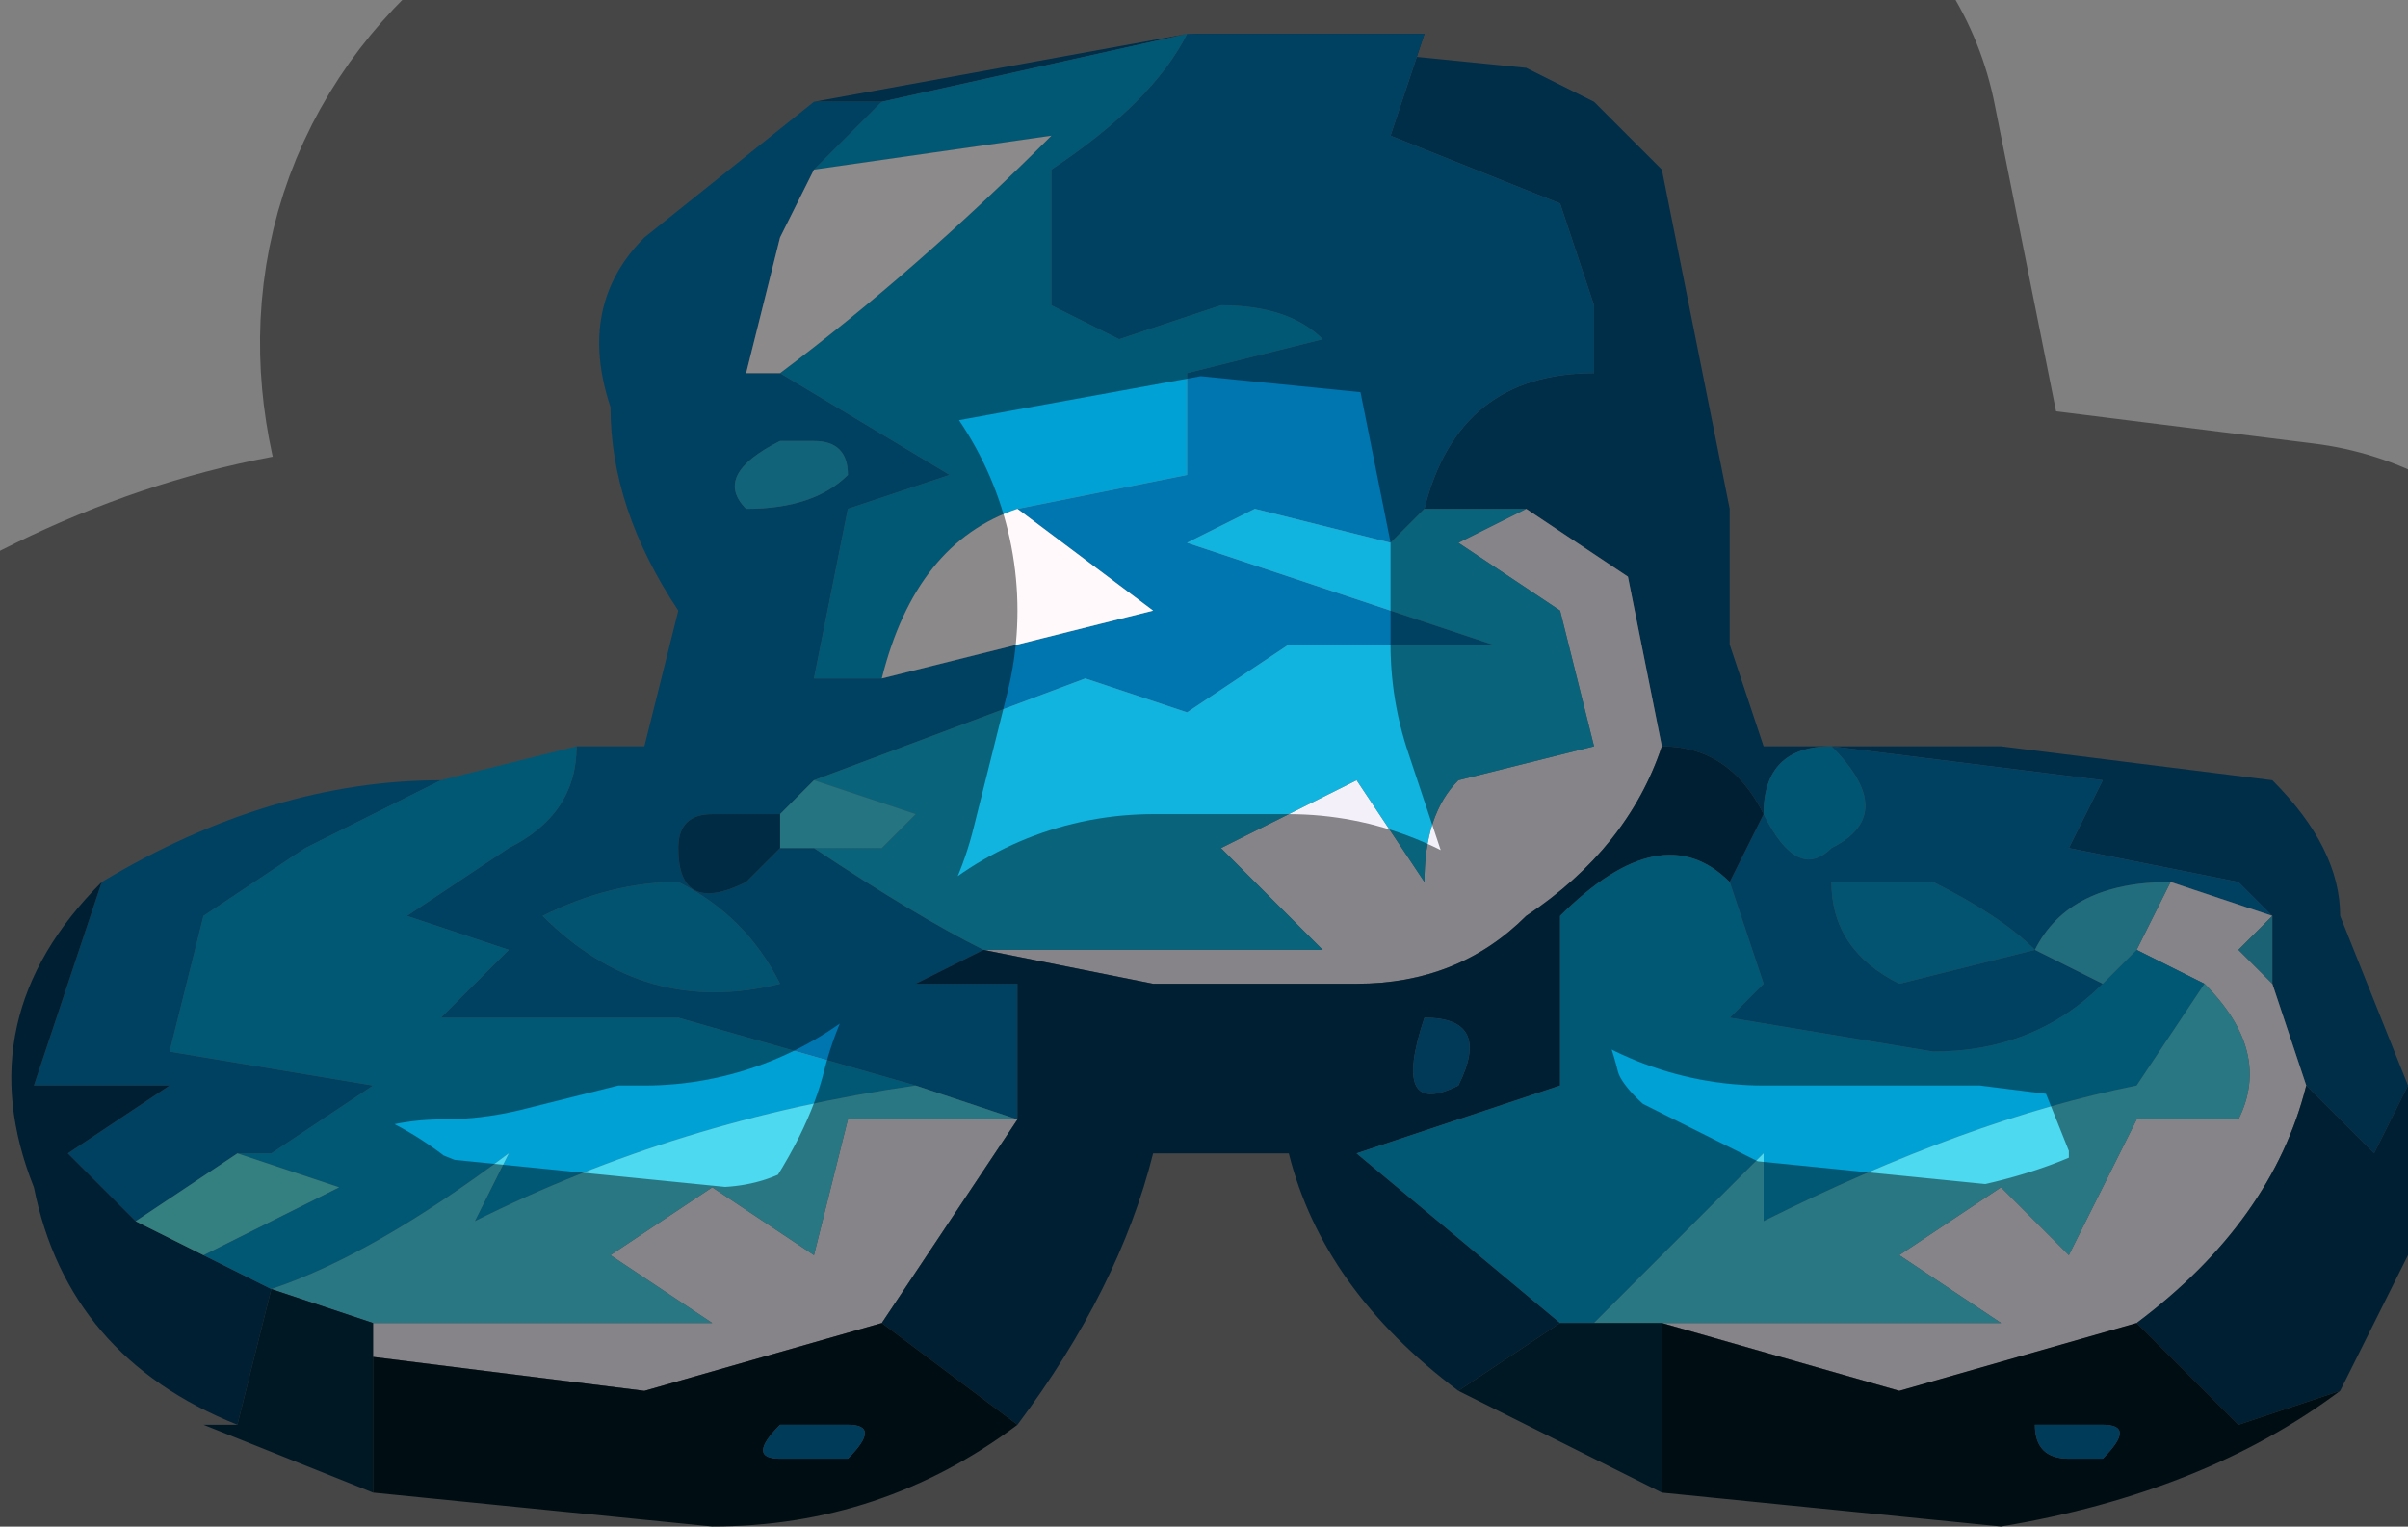 <?xml version="1.0" encoding="UTF-8" standalone="no"?>
<svg xmlns:xlink="http://www.w3.org/1999/xlink" height="2.25px" width="3.55px" xmlns="http://www.w3.org/2000/svg">
  <rect width="100%" height="100%" fill="#808080" stroke="none"/>
  <g transform="matrix(1.0, 0.0, 0.0, 1.0, 1.9, 1.25)">
    <path d="M-0.7 -1.1 L-0.15 -1.2 0.35 -1.15 0.45 -1.1 0.55 -1.0 0.6 -0.75 0.65 -0.5 0.65 -0.3 0.7 -0.15 1.05 -0.15 1.45 -0.1 Q1.55 0.0 1.55 0.1 L1.65 0.35 1.6 0.45 1.5 0.35 1.45 0.2 1.45 0.1 1.4 0.05 1.15 0.0 1.2 -0.1 0.8 -0.15 Q0.7 -0.15 0.7 -0.05 0.65 -0.15 0.55 -0.15 L0.5 -0.4 0.5 -0.4 0.35 -0.5 0.2 -0.5 Q0.25 -0.7 0.45 -0.7 L0.45 -0.8 0.4 -0.95 0.15 -1.05 0.2 -1.2 -0.15 -1.2 -0.6 -1.1 -0.7 -1.1 M0.7 -0.05 L0.7 -0.05" fill="#005282" fill-rule="evenodd" stroke="none"/>
    <path d="M-1.75 0.05 Q-1.5 -0.1 -1.25 -0.1 L-1.45 0.0 -1.6 0.1 -1.65 0.3 -1.35 0.35 -1.5 0.45 -1.55 0.45 -1.55 0.45 -1.7 0.55 -1.8 0.45 -1.65 0.35 -1.85 0.35 -1.75 0.05 M-1.05 -0.15 L-0.95 -0.15 -0.9 -0.35 Q-1.0 -0.5 -1.0 -0.65 -1.05 -0.8 -0.95 -0.9 L-0.7 -1.1 -0.6 -1.1 -0.7 -1.0 -0.75 -0.9 -0.8 -0.7 -0.75 -0.7 -0.5 -0.55 -0.65 -0.5 -0.7 -0.25 -0.6 -0.25 Q-0.4 -0.3 -0.2 -0.35 L-0.4 -0.5 -0.15 -0.55 -0.15 -0.7 0.05 -0.75 Q0.0 -0.8 -0.1 -0.8 L-0.25 -0.75 -0.35 -0.8 -0.35 -1.0 Q-0.2 -1.1 -0.15 -1.2 L0.2 -1.2 0.15 -1.05 0.4 -0.95 0.45 -0.8 0.45 -0.7 Q0.25 -0.7 0.2 -0.5 L0.15 -0.45 -0.05 -0.5 -0.15 -0.45 0.3 -0.3 0.0 -0.3 -0.15 -0.2 -0.3 -0.25 -0.7 -0.1 -0.75 -0.05 -0.85 -0.05 Q-0.9 -0.05 -0.9 0.0 -0.9 0.1 -0.8 0.05 L-0.75 0.0 -0.7 0.0 Q-0.55 0.1 -0.45 0.15 L-0.55 0.2 -0.4 0.2 -0.4 0.4 -0.55 0.35 -0.9 0.25 -1.25 0.25 -1.15 0.15 -1.3 0.1 -1.15 0.0 Q-1.05 -0.05 -1.05 -0.15 M0.7 -0.05 L0.7 -0.05 Q0.75 0.05 0.8 0.0 0.9 -0.05 0.8 -0.15 L1.2 -0.1 1.15 0.0 1.4 0.05 1.45 0.1 1.3 0.05 Q1.15 0.05 1.1 0.15 L1.2 0.2 Q1.1 0.3 0.95 0.3 L0.65 0.25 0.7 0.2 0.65 0.05 0.7 -0.05 M-0.65 -0.55 Q-0.65 -0.6 -0.7 -0.6 L-0.75 -0.6 Q-0.85 -0.55 -0.8 -0.5 -0.7 -0.5 -0.65 -0.55 M-0.45 0.15 L-0.45 0.15 M-0.75 0.2 Q-0.8 0.1 -0.9 0.05 -1.0 0.05 -1.1 0.1 -0.95 0.25 -0.75 0.2 M1.1 0.15 Q1.05 0.1 0.95 0.05 L0.8 0.05 Q0.8 0.15 0.9 0.2 L1.1 0.15" fill="#0076b1" fill-rule="evenodd" stroke="none"/>
    <path d="M0.35 -0.5 L0.5 -0.4 0.5 -0.4 0.55 -0.15 Q0.5 0.0 0.35 0.1 0.25 0.2 0.1 0.2 L-0.2 0.2 -0.45 0.15 0.05 0.15 -0.1 0.0 0.1 -0.1 0.2 0.05 Q0.2 -0.05 0.25 -0.1 L0.45 -0.15 0.4 -0.35 0.25 -0.45 0.35 -0.5 M1.45 0.2 L1.5 0.35 Q1.45 0.55 1.25 0.7 L0.9 0.8 0.55 0.7 0.5 0.7 1.05 0.7 0.9 0.6 1.05 0.5 1.15 0.6 1.25 0.4 1.4 0.4 Q1.45 0.3 1.35 0.2 L1.25 0.15 1.3 0.05 1.45 0.1 1.4 0.15 1.45 0.2 M-0.4 0.4 L-0.6 0.7 -0.95 0.8 -1.35 0.75 -1.35 0.7 -0.85 0.7 -1.0 0.6 -0.85 0.5 -0.7 0.6 -0.65 0.4 -0.4 0.4 M-0.45 0.15 L-0.45 0.15" fill="#f4f0f9" fill-rule="evenodd" stroke="none"/>
    <path d="M0.2 -0.5 L0.35 -0.5 0.25 -0.45 0.4 -0.35 0.45 -0.15 0.25 -0.1 Q0.2 -0.05 0.2 0.05 L0.1 -0.1 -0.1 0.0 0.05 0.15 -0.45 0.15 Q-0.55 0.1 -0.7 0.0 L-0.6 0.0 -0.55 -0.05 -0.7 -0.1 -0.3 -0.25 -0.15 -0.2 0.0 -0.3 0.3 -0.3 -0.15 -0.45 -0.05 -0.5 0.15 -0.45 0.2 -0.5" fill="#11b4df" fill-rule="evenodd" stroke="none"/>
    <path d="M1.65 0.35 Q1.65 0.45 1.65 0.6 L1.55 0.8 1.4 0.85 1.25 0.7 Q1.45 0.55 1.5 0.35 L1.6 0.45 1.65 0.35 M0.25 0.8 Q0.05 0.65 0.0 0.45 L-0.2 0.45 Q-0.25 0.65 -0.4 0.85 L-0.6 0.7 -0.4 0.4 -0.4 0.2 -0.55 0.2 -0.45 0.15 -0.2 0.2 0.1 0.2 Q0.25 0.2 0.35 0.1 0.5 0.0 0.55 -0.15 0.65 -0.15 0.7 -0.05 L0.65 0.05 Q0.55 -0.05 0.4 0.1 L0.4 0.35 0.1 0.45 0.4 0.7 0.25 0.8 M-1.55 0.85 Q-1.8 0.75 -1.85 0.5 -1.95 0.25 -1.75 0.05 L-1.85 0.35 -1.65 0.35 -1.8 0.45 -1.7 0.55 -1.6 0.6 -1.5 0.65 -1.55 0.85 M-1.5 0.65 L-1.5 0.65 M0.25 0.35 Q0.3 0.25 0.2 0.25 0.15 0.4 0.25 0.35" fill="#00395b" fill-rule="evenodd" stroke="none"/>
    <path d="M0.7 -0.05 Q0.7 -0.15 0.8 -0.15 0.9 -0.05 0.8 0.0 0.75 0.05 0.7 -0.05" fill="#009cd0" fill-rule="evenodd" stroke="none"/>
    <path d="M-1.25 -0.1 L-1.05 -0.15 Q-1.05 -0.05 -1.15 0.0 L-1.3 0.1 -1.15 0.15 -1.25 0.25 -0.9 0.25 -0.55 0.35 Q-0.9 0.4 -1.2 0.55 L-1.15 0.45 Q-1.35 0.6 -1.5 0.65 L-1.6 0.6 -1.4 0.5 -1.55 0.45 -1.5 0.45 -1.35 0.35 -1.65 0.3 -1.6 0.1 -1.45 0.0 -1.25 -0.1 M-0.6 -1.1 L-0.15 -1.2 Q-0.2 -1.1 -0.35 -1.0 L-0.35 -0.8 -0.25 -0.75 -0.1 -0.8 Q0.0 -0.8 0.05 -0.75 L-0.15 -0.7 -0.15 -0.55 -0.4 -0.5 Q-0.55 -0.45 -0.6 -0.25 L-0.7 -0.25 -0.65 -0.5 -0.5 -0.55 -0.75 -0.7 Q-0.55 -0.85 -0.35 -1.05 L-0.7 -1.0 -0.6 -1.1 M1.25 0.15 L1.35 0.2 1.25 0.35 Q1.0 0.4 0.7 0.55 L0.7 0.45 0.45 0.7 0.4 0.7 0.1 0.45 0.4 0.35 0.4 0.1 Q0.55 -0.05 0.65 0.05 L0.7 0.2 0.65 0.25 0.95 0.3 Q1.1 0.3 1.2 0.2 L1.25 0.15" fill="#00a1d4" fill-rule="evenodd" stroke="none"/>
    <path d="M-0.75 -0.7 L-0.8 -0.7 -0.75 -0.9 -0.7 -1.0 -0.35 -1.05 Q-0.55 -0.85 -0.75 -0.7" fill="#fffbfd" fill-rule="evenodd" stroke="none"/>
    <path d="M-1.5 0.65 Q-1.35 0.6 -1.15 0.45 L-1.2 0.55 Q-0.9 0.4 -0.55 0.35 L-0.4 0.4 -0.65 0.4 -0.7 0.6 -0.85 0.5 -1.0 0.6 -0.85 0.7 -1.35 0.7 -1.5 0.65 -1.5 0.65 M1.35 0.2 Q1.45 0.3 1.4 0.4 L1.25 0.4 1.15 0.6 1.05 0.5 0.9 0.6 1.05 0.7 0.5 0.7 0.45 0.7 0.7 0.45 0.7 0.55 Q1.0 0.4 1.25 0.35 L1.35 0.2" fill="#4dd9f0" fill-rule="evenodd" stroke="none"/>
    <path d="M0.55 0.95 L0.25 0.8 0.4 0.7 0.45 0.7 0.5 0.7 0.55 0.7 0.55 0.95 M-1.35 0.95 L-1.6 0.85 -1.55 0.85 -1.5 0.65 -1.35 0.7 -1.35 0.75 -1.35 0.95" fill="#002a41" fill-rule="evenodd" stroke="none"/>
    <path d="M1.45 0.1 L1.45 0.2 1.4 0.15 1.45 0.1" fill="#32b3d4" fill-rule="evenodd" stroke="none"/>
    <path d="M1.3 0.05 L1.25 0.15 1.2 0.2 1.1 0.15 Q1.15 0.05 1.3 0.05" fill="#3cc6e6" fill-rule="evenodd" stroke="none"/>
    <path d="M1.1 0.15 L0.9 0.2 Q0.8 0.15 0.8 0.05 L0.95 0.05 Q1.05 0.1 1.1 0.15" fill="#0499cd" fill-rule="evenodd" stroke="none"/>
    <path d="M1.55 0.8 Q1.35 0.95 1.05 1.0 L0.55 0.95 0.55 0.7 0.9 0.8 1.25 0.7 1.4 0.85 1.55 0.8 M-0.4 0.85 Q-0.6 1.0 -0.85 1.0 L-1.35 0.95 -1.35 0.95 -1.35 0.75 -0.95 0.8 -0.6 0.7 -0.4 0.85 M-0.75 0.9 L-0.65 0.9 Q-0.6 0.85 -0.65 0.85 L-0.75 0.85 Q-0.8 0.9 -0.75 0.9 M1.1 0.85 Q1.1 0.9 1.15 0.9 L1.2 0.9 Q1.25 0.85 1.2 0.85 L1.1 0.85" fill="#001924" fill-rule="evenodd" stroke="none"/>
    <path d="M1.1 0.85 L1.2 0.85 Q1.25 0.85 1.2 0.9 L1.15 0.9 Q1.1 0.9 1.1 0.85" fill="#006ba3" fill-rule="evenodd" stroke="none"/>
    <path d="M0.25 0.35 Q0.15 0.4 0.2 0.25 0.3 0.25 0.25 0.35" fill="#006aa1" fill-rule="evenodd" stroke="none"/>
    <path d="M-0.65 -0.55 Q-0.7 -0.5 -0.8 -0.5 -0.85 -0.55 -0.75 -0.6 L-0.7 -0.6 Q-0.65 -0.6 -0.65 -0.55" fill="#1eb5dd" fill-rule="evenodd" stroke="none"/>
    <path d="M-0.7 -0.1 L-0.55 -0.05 -0.6 0.0 -0.7 0.0 -0.75 0.0 -0.75 -0.05 -0.7 -0.1" fill="#43d3ed" fill-rule="evenodd" stroke="none"/>
    <path d="M-0.75 -0.05 L-0.75 0.0 -0.8 0.05 Q-0.9 0.1 -0.9 0.0 -0.9 -0.05 -0.85 -0.05 L-0.75 -0.05" fill="#004f7c" fill-rule="evenodd" stroke="none"/>
    <path d="M-0.4 -0.5 L-0.2 -0.35 Q-0.4 -0.3 -0.6 -0.25 -0.55 -0.45 -0.4 -0.5" fill="#fff9fc" fill-rule="evenodd" stroke="none"/>
    <path d="M-0.75 0.2 Q-0.95 0.25 -1.1 0.1 -1.0 0.05 -0.9 0.05 -0.8 0.1 -0.75 0.2" fill="#0298cc" fill-rule="evenodd" stroke="none"/>
    <path d="M-0.75 0.9 Q-0.8 0.9 -0.75 0.85 L-0.65 0.85 Q-0.6 0.85 -0.65 0.9 L-0.75 0.9" fill="#006ca4" fill-rule="evenodd" stroke="none"/>
    <path d="M-1.55 0.45 L-1.4 0.5 -1.6 0.6 -1.7 0.55 -1.55 0.45 -1.55 0.45" fill="#5ee8e9" fill-rule="evenodd" stroke="none"/>
    <path d="M-0.7 -1.1 L-0.15 -1.2 0.35 -1.15 0.45 -1.1 0.55 -1.0 0.6 -0.75 0.65 -0.5 0.65 -0.3 0.7 -0.15 1.05 -0.15 1.45 -0.1 Q1.55 0.0 1.55 0.1 L1.65 0.35 Q1.65 0.45 1.65 0.6 L1.55 0.8 Q1.35 0.95 1.05 1.0 L0.55 0.95 0.25 0.8 Q0.05 0.65 0.0 0.45 L-0.2 0.45 Q-0.25 0.65 -0.4 0.85 -0.6 1.0 -0.85 1.0 L-1.35 0.95 -1.35 0.95 -1.6 0.85 -1.55 0.85 Q-1.8 0.75 -1.85 0.5 -1.95 0.25 -1.75 0.05 -1.5 -0.1 -1.25 -0.1 L-1.05 -0.15 -0.95 -0.15 -0.9 -0.35 Q-1.0 -0.5 -1.0 -0.65 -1.05 -0.8 -0.95 -0.9 L-0.7 -1.1 Z" fill="none" stroke="#000000" stroke-linecap="round" stroke-linejoin="round" stroke-opacity="0.451" stroke-width="1.0"/>
  </g>
</svg>

